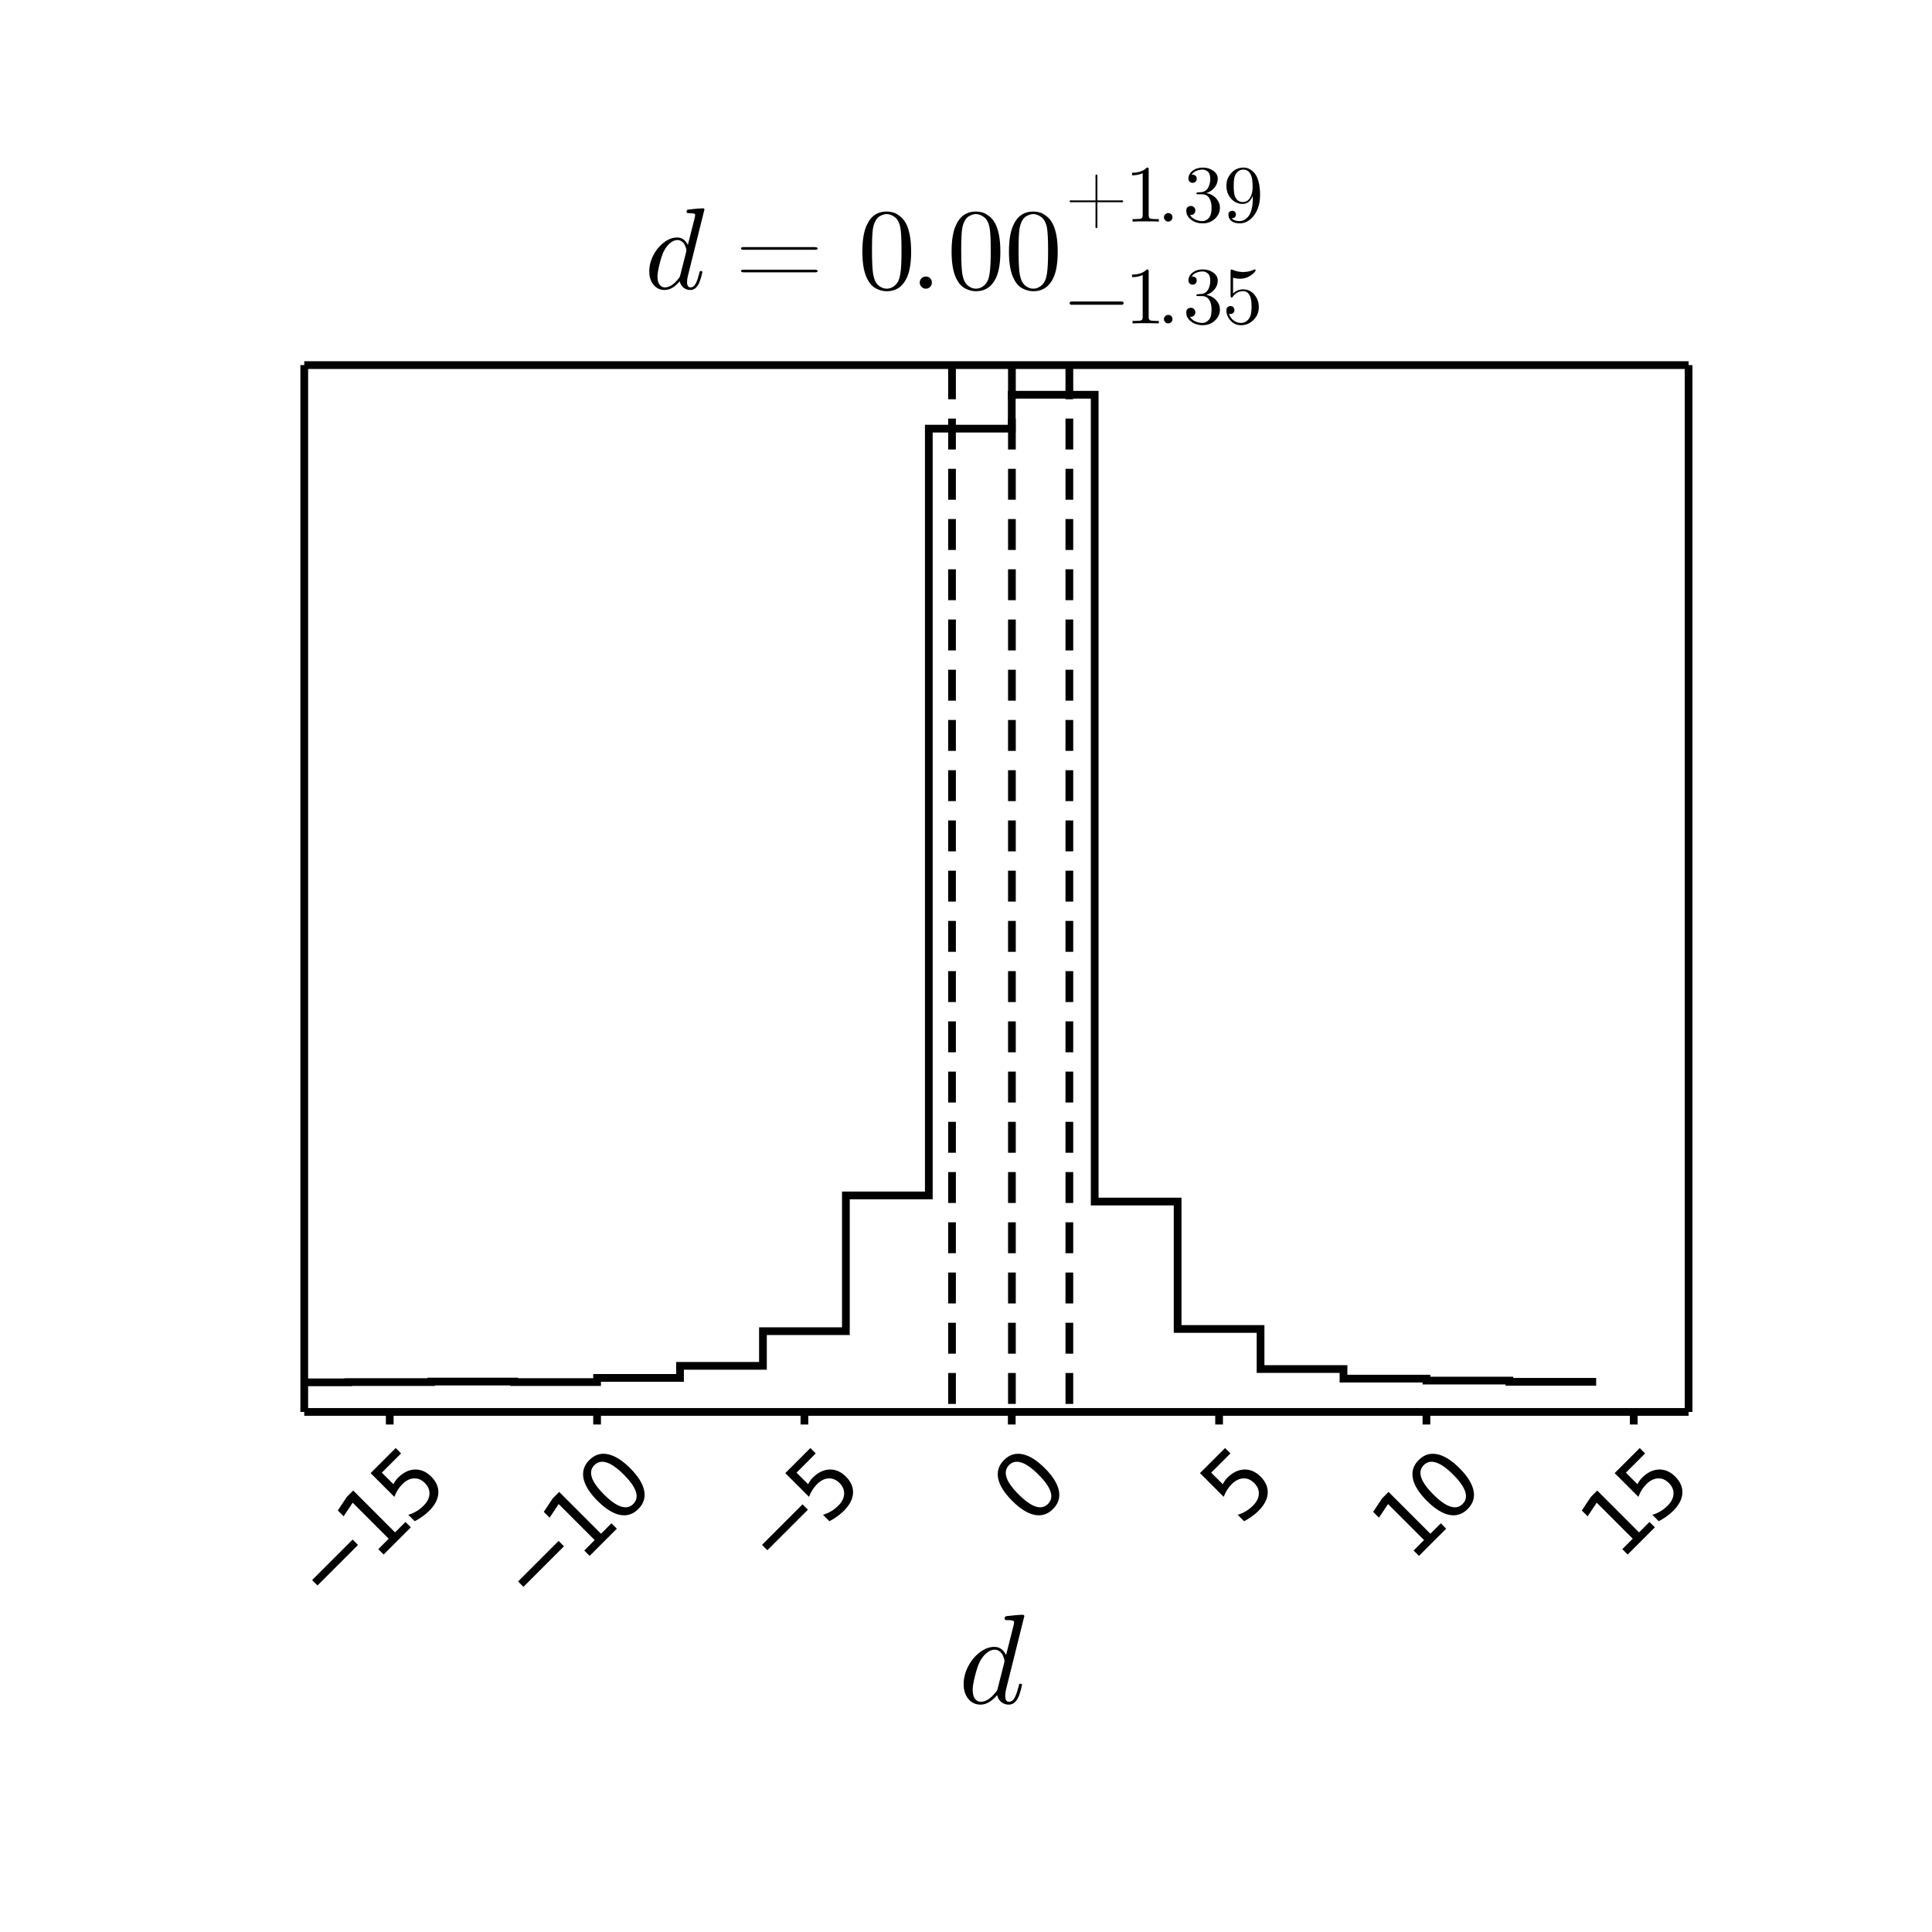 <?xml version="1.0" encoding="utf-8"?>
<svg xmlns="http://www.w3.org/2000/svg" xmlns:xlink="http://www.w3.org/1999/xlink" width="250" height="250" viewBox="0 0 1000 1000">
<rect x="0" y="0" width="1000" height="1000" fill="#808080" stroke="none"/>
<defs>
  <clipPath id="clip010">
    <rect x="0" y="0" width="1000" height="1000"/>
  </clipPath>
</defs>
<path clip-path="url(#clip010)" d="
M0 1000 L1000 1000 L1000 0 L0 0  Z
  " fill="#ffffff" fill-rule="evenodd" fill-opacity="1"/>
<defs>
  <clipPath id="clip011">
    <rect x="200" y="100" width="701" height="701"/>
  </clipPath>
</defs>
<defs>
  <clipPath id="clip012">
    <rect x="157" y="188" width="718" height="543"/>
  </clipPath>
</defs>
<path clip-path="url(#clip010)" d="
M157.48 730.817 L874.016 730.817 L874.016 188.976 L157.48 188.976  Z
  " fill="#ffffff" fill-rule="evenodd" fill-opacity="1"/>
<polyline clip-path="url(#clip010)" style="stroke:#000000; stroke-width:4; stroke-opacity:1; fill:none" points="
  157.48,730.817 874.016,730.817 
  "/>
<polyline clip-path="url(#clip010)" style="stroke:#000000; stroke-width:4; stroke-opacity:1; fill:none" points="
  157.48,188.976 874.016,188.976 
  "/>
<polyline clip-path="url(#clip010)" style="stroke:#000000; stroke-width:4; stroke-opacity:1; fill:none" points="
  201.728,730.817 201.728,737.319 
  "/>
<polyline clip-path="url(#clip010)" style="stroke:#000000; stroke-width:4; stroke-opacity:1; fill:none" points="
  309.046,730.817 309.046,737.319 
  "/>
<polyline clip-path="url(#clip010)" style="stroke:#000000; stroke-width:4; stroke-opacity:1; fill:none" points="
  416.364,730.817 416.364,737.319 
  "/>
<polyline clip-path="url(#clip010)" style="stroke:#000000; stroke-width:4; stroke-opacity:1; fill:none" points="
  523.682,730.817 523.682,737.319 
  "/>
<polyline clip-path="url(#clip010)" style="stroke:#000000; stroke-width:4; stroke-opacity:1; fill:none" points="
  631,730.817 631,737.319 
  "/>
<polyline clip-path="url(#clip010)" style="stroke:#000000; stroke-width:4; stroke-opacity:1; fill:none" points="
  738.317,730.817 738.317,737.319 
  "/>
<polyline clip-path="url(#clip010)" style="stroke:#000000; stroke-width:4; stroke-opacity:1; fill:none" points="
  845.635,730.817 845.635,737.319 
  "/>
<path clip-path="url(#clip010)" d="M 0 0 M161.538 817.858 L182.522 796.874 L185.305 799.657 L164.321 820.641 L161.538 817.858 Z" fill="#000000" fill-rule="evenodd" fill-opacity="1" /><path clip-path="url(#clip010)" d="M 0 0 M195.797 801.834 L201.198 796.433 L182.555 777.789 L177.857 784.844 L174.845 781.832 L179.51 774.81 L182.817 771.504 L204.472 793.159 L209.873 787.757 L212.656 790.54 L198.579 804.617 L195.797 801.834 Z" fill="#000000" fill-rule="evenodd" fill-opacity="1" /><path clip-path="url(#clip010)" d="M 0 0 M191.835 762.485 L204.815 749.505 L207.598 752.288 L197.646 762.24 L203.637 768.23 Q204.112 767.265 204.717 766.43 Q205.306 765.579 206.027 764.858 Q210.119 760.766 214.751 760.619 Q219.383 760.472 223.213 764.302 Q227.158 768.247 226.896 772.895 Q226.618 777.527 222.149 781.996 Q220.611 783.534 218.745 784.877 Q216.895 786.202 214.669 787.381 L211.346 784.058 Q213.621 783.387 215.586 782.209 Q217.55 781.03 219.301 779.279 Q222.133 776.447 222.296 773.304 Q222.46 770.162 219.907 767.608 Q217.353 765.055 214.211 765.219 Q211.068 765.382 208.236 768.214 Q206.91 769.54 205.879 771.16 Q204.864 772.764 204.112 774.761 L191.835 762.485 Z" fill="#000000" fill-rule="evenodd" fill-opacity="1" /><path clip-path="url(#clip010)" d="M 0 0 M268.152 818.562 L289.136 797.578 L291.919 800.361 L270.935 821.345 L268.152 818.562 Z" fill="#000000" fill-rule="evenodd" fill-opacity="1" /><path clip-path="url(#clip010)" d="M 0 0 M302.41 802.538 L307.812 797.136 L289.169 778.493 L284.471 785.548 L281.459 782.536 L286.124 775.514 L289.431 772.208 L311.086 793.863 L316.487 788.461 L319.27 791.244 L305.193 805.32 L302.41 802.538 Z" fill="#000000" fill-rule="evenodd" fill-opacity="1" /><path clip-path="url(#clip010)" d="M 0 0 M307.665 758.328 Q305.111 760.881 306.339 764.695 Q307.566 768.476 312.608 773.517 Q317.633 778.542 321.43 779.786 Q325.228 780.997 327.781 778.444 Q330.351 775.874 329.123 772.093 Q327.896 768.279 322.871 763.254 Q317.829 758.213 314.032 757.002 Q310.234 755.758 307.665 758.328 M305.046 755.709 Q309.154 751.6 314.572 752.697 Q319.99 753.761 326.177 759.948 Q332.348 766.119 333.428 771.553 Q334.508 776.954 330.4 781.063 Q326.292 785.171 320.874 784.107 Q315.456 783.011 309.285 776.84 Q303.098 770.653 302.018 765.251 Q300.937 759.817 305.046 755.709 Z" fill="#000000" fill-rule="evenodd" fill-opacity="1" /><path clip-path="url(#clip010)" d="M 0 0 M394.408 799.624 L415.392 778.64 L418.174 781.423 L397.19 802.407 L394.408 799.624 Z" fill="#000000" fill-rule="evenodd" fill-opacity="1" /><path clip-path="url(#clip010)" d="M 0 0 M406.471 762.485 L419.451 749.505 L422.234 752.288 L412.282 762.24 L418.272 768.23 Q418.747 767.265 419.353 766.43 Q419.942 765.579 420.662 764.858 Q424.754 760.766 429.386 760.619 Q434.019 760.472 437.849 764.302 Q441.793 768.247 441.532 772.895 Q441.253 777.527 436.785 781.996 Q435.246 783.534 433.38 784.877 Q431.531 786.202 429.305 787.381 L425.982 784.058 Q428.257 783.387 430.221 782.209 Q432.185 781.03 433.937 779.279 Q436.768 776.447 436.932 773.304 Q437.096 770.162 434.542 767.608 Q431.989 765.055 428.846 765.219 Q425.704 765.382 422.872 768.214 Q421.546 769.54 420.515 771.16 Q419.5 772.764 418.747 774.761 L406.471 762.485 Z" fill="#000000" fill-rule="evenodd" fill-opacity="1" /><path clip-path="url(#clip010)" d="M 0 0 M522.3 758.328 Q519.747 760.881 520.974 764.695 Q522.202 768.476 527.243 773.517 Q532.268 778.542 536.066 779.786 Q539.863 780.997 542.417 778.444 Q544.986 775.874 543.759 772.093 Q542.531 768.279 537.506 763.254 Q532.465 758.213 528.667 757.002 Q524.87 755.758 522.3 758.328 M519.681 755.709 Q523.79 751.6 529.208 752.697 Q534.625 753.761 540.813 759.948 Q546.983 766.119 548.064 771.553 Q549.144 776.954 545.036 781.063 Q540.927 785.171 535.509 784.107 Q530.092 783.011 523.921 776.84 Q517.734 770.653 516.653 765.251 Q515.573 759.817 519.681 755.709 Z" fill="#000000" fill-rule="evenodd" fill-opacity="1" /><path clip-path="url(#clip010)" d="M 0 0 M621.107 762.485 L634.087 749.505 L636.869 752.288 L626.917 762.24 L632.908 768.23 Q633.383 767.265 633.988 766.43 Q634.578 765.579 635.298 764.858 Q639.39 760.766 644.022 760.619 Q648.654 760.472 652.484 764.302 Q656.429 768.247 656.167 772.895 Q655.889 777.527 651.42 781.996 Q649.882 783.534 648.016 784.877 Q646.166 786.202 643.94 787.381 L640.617 784.058 Q642.893 783.387 644.857 782.209 Q646.821 781.03 648.572 779.279 Q651.404 776.447 651.568 773.304 Q651.731 770.162 649.178 767.608 Q646.625 765.055 643.482 765.219 Q640.339 765.382 637.508 768.214 Q636.182 769.54 635.151 771.16 Q634.136 772.764 633.383 774.761 L621.107 762.485 Z" fill="#000000" fill-rule="evenodd" fill-opacity="1" /><path clip-path="url(#clip010)" d="M 0 0 M731.682 802.538 L737.083 797.136 L718.44 778.493 L713.742 785.548 L710.731 782.536 L715.395 775.514 L718.702 772.208 L740.357 793.863 L745.758 788.461 L748.541 791.244 L734.464 805.32 L731.682 802.538 Z" fill="#000000" fill-rule="evenodd" fill-opacity="1" /><path clip-path="url(#clip010)" d="M 0 0 M736.936 758.328 Q734.382 760.881 735.61 764.695 Q736.838 768.476 741.879 773.517 Q746.904 778.542 750.701 779.786 Q754.499 780.997 757.052 778.444 Q759.622 775.874 758.395 772.093 Q757.167 768.279 752.142 763.254 Q747.101 758.213 743.303 757.002 Q739.506 755.758 736.936 758.328 M734.317 755.709 Q738.425 751.6 743.843 752.697 Q749.261 753.761 755.448 759.948 Q761.619 766.119 762.699 771.553 Q763.78 776.954 759.671 781.063 Q755.563 785.171 750.145 784.107 Q744.727 783.011 738.556 776.84 Q732.369 770.653 731.289 765.251 Q730.209 759.817 734.317 755.709 Z" fill="#000000" fill-rule="evenodd" fill-opacity="1" /><path clip-path="url(#clip010)" d="M 0 0 M839.703 801.834 L845.105 796.433 L826.462 777.789 L821.764 784.844 L818.752 781.832 L823.417 774.81 L826.723 771.504 L848.378 793.159 L853.78 787.757 L856.563 790.54 L842.486 804.617 L839.703 801.834 Z" fill="#000000" fill-rule="evenodd" fill-opacity="1" /><path clip-path="url(#clip010)" d="M 0 0 M835.742 762.485 L848.722 749.505 L851.505 752.288 L841.553 762.24 L847.544 768.23 Q848.018 767.265 848.624 766.43 Q849.213 765.579 849.933 764.858 Q854.025 760.766 858.658 760.619 Q863.29 760.472 867.12 764.302 Q871.065 768.247 870.803 772.895 Q870.525 777.527 866.056 781.996 Q864.517 783.534 862.651 784.877 Q860.802 786.202 858.576 787.381 L855.253 784.058 Q857.528 783.387 859.492 782.209 Q861.457 781.03 863.208 779.279 Q866.04 776.447 866.203 773.304 Q866.367 770.162 863.814 767.608 Q861.26 765.055 858.118 765.219 Q854.975 765.382 852.143 768.214 Q850.817 769.54 849.786 771.16 Q848.771 772.764 848.018 774.761 L835.742 762.485 Z" fill="#000000" fill-rule="evenodd" fill-opacity="1" /><path clip-path="url(#clip010)" d="M 0 0 M530.183 836.515 L520.682 874.647 Q520.296 876.354 520.296 877.803 Q520.296 880.83 522.26 880.83 Q523.226 880.83 523.999 880.219 Q524.772 879.607 525.384 878.318 Q525.996 877.03 526.383 875.839 Q526.769 874.615 527.284 872.682 Q527.445 871.909 527.574 871.716 Q527.735 871.491 528.186 871.491 Q528.991 871.491 528.991 872.135 Q528.122 876.289 526.994 878.673 Q525.191 882.312 522.131 882.312 Q519.813 882.312 518.17 880.895 Q516.528 879.478 516.141 877.352 Q511.922 882.312 507.542 882.312 Q503.677 882.312 501.23 879.381 Q498.782 876.418 498.782 871.748 Q498.782 867.046 501.101 862.538 Q503.452 858.029 507.156 855.227 Q510.859 852.425 514.66 852.425 Q518.685 852.425 520.746 856.644 L524.708 840.992 L524.901 839.704 Q524.901 839.317 524.74 839.124 Q524.611 838.898 523.838 838.737 Q523.098 838.576 521.616 838.576 Q521.004 838.576 520.714 838.544 Q520.457 838.512 520.231 838.351 Q520.006 838.158 520.006 837.771 Q520.006 836.644 520.94 836.515 Q527.123 835.807 529.313 835.807 Q529.7 835.807 529.925 836 Q530.151 836.161 530.151 836.354 L530.183 836.515 M519.941 859.671 Q519.941 859.381 519.716 858.576 Q519.49 857.771 518.975 856.644 Q518.46 855.517 517.333 854.711 Q516.238 853.874 514.756 853.874 Q512.759 853.874 510.666 855.581 Q508.605 857.288 507.091 860.186 Q505.932 862.505 504.676 867.368 Q503.452 872.231 503.452 874.647 Q503.452 876.128 503.774 877.449 Q504.128 878.737 505.127 879.8 Q506.125 880.83 507.671 880.83 Q511.439 880.83 515.143 876.161 Q515.851 875.355 516.012 875.033 Q516.205 874.679 516.463 873.713 L519.748 860.798 Q519.941 859.832 519.941 859.671 Z" fill="#000000" fill-rule="evenodd" fill-opacity="1" /><polyline clip-path="url(#clip010)" style="stroke:#000000; stroke-width:4; stroke-opacity:1; fill:none" points="
  157.48,730.817 157.48,188.976 
  "/>
<polyline clip-path="url(#clip010)" style="stroke:#000000; stroke-width:4; stroke-opacity:1; fill:none" points="
  874.016,730.817 874.016,188.976 
  "/>
<polyline clip-path="url(#clip012)" style="stroke:#000000; stroke-width:4; stroke-opacity:1; fill:none" stroke-dasharray="16, 10" points="
  492.762,1272.66 492.762,-352.864 
  "/>
<polyline clip-path="url(#clip012)" style="stroke:#000000; stroke-width:4; stroke-opacity:1; fill:none" stroke-dasharray="16, 10" points="
  523.766,1272.66 523.766,-352.864 
  "/>
<polyline clip-path="url(#clip012)" style="stroke:#000000; stroke-width:4; stroke-opacity:1; fill:none" stroke-dasharray="16, 10" points="
  553.495,1272.66 553.495,-352.864 
  "/>
<polyline clip-path="url(#clip012)" style="stroke:#000000; stroke-width:4; stroke-opacity:1; fill:none" points="
  137.338,715.482 180.265,715.482 180.265,715.355 223.192,715.355 223.192,715.1 266.119,715.1 266.119,715.355 309.046,715.355 309.046,713.191 351.973,713.191 
  351.973,706.954 394.9,706.954 394.9,689.007 437.827,689.007 437.827,618.747 480.755,618.747 480.755,221.877 523.682,221.877 523.682,204.311 566.609,204.311 
  566.609,621.929 609.536,621.929 609.536,687.861 652.463,687.861 652.463,708.609 695.39,708.609 695.39,713.573 738.317,713.573 738.317,714.591 781.244,714.591 
  781.244,715.227 824.172,715.227 824.172,715.355 
  "/>
<path clip-path="url(#clip010)" d="M 0 0 M364.609 108.465 L355.972 143.13 Q355.621 144.682 355.621 145.999 Q355.621 148.751 357.407 148.751 Q358.285 148.751 358.988 148.195 Q359.691 147.639 360.247 146.468 Q360.803 145.296 361.155 144.213 Q361.506 143.101 361.974 141.344 Q362.121 140.641 362.238 140.466 Q362.384 140.261 362.794 140.261 Q363.526 140.261 363.526 140.846 Q362.736 144.623 361.711 146.79 Q360.071 150.098 357.29 150.098 Q355.182 150.098 353.689 148.81 Q352.196 147.522 351.844 145.589 Q348.009 150.098 344.027 150.098 Q340.514 150.098 338.288 147.434 Q336.063 144.74 336.063 140.495 Q336.063 136.22 338.171 132.121 Q340.309 128.022 343.676 125.475 Q347.043 122.928 350.497 122.928 Q354.157 122.928 356.031 126.763 L359.632 112.534 L359.808 111.363 Q359.808 111.012 359.661 110.836 Q359.544 110.631 358.842 110.485 Q358.168 110.338 356.821 110.338 Q356.265 110.338 356.002 110.309 Q355.767 110.28 355.563 110.133 Q355.358 109.958 355.358 109.606 Q355.358 108.582 356.207 108.465 Q361.828 107.82 363.819 107.82 Q364.17 107.82 364.375 107.996 Q364.58 108.143 364.58 108.318 L364.609 108.465 M355.299 129.516 Q355.299 129.252 355.094 128.52 Q354.889 127.788 354.421 126.763 Q353.952 125.739 352.928 125.007 Q351.932 124.245 350.585 124.245 Q348.77 124.245 346.867 125.797 Q344.993 127.349 343.617 129.984 Q342.563 132.092 341.421 136.513 Q340.309 140.934 340.309 143.13 Q340.309 144.477 340.601 145.677 Q340.924 146.848 341.831 147.814 Q342.739 148.751 344.144 148.751 Q347.57 148.751 350.937 144.506 Q351.581 143.774 351.727 143.481 Q351.903 143.159 352.137 142.281 L355.123 130.54 Q355.299 129.662 355.299 129.516 Z" fill="#000000" fill-rule="evenodd" fill-opacity="1" /><path clip-path="url(#clip010)" d="M 0 0 M383.544 140.319 Q383.602 139.587 384.744 139.587 L421.488 139.587 Q423.215 139.587 423.245 140.261 Q423.245 140.993 421.605 140.963 L385.154 140.963 Q383.544 140.993 383.544 140.319 M383.544 128.608 Q383.544 127.876 384.803 127.905 L421.429 127.905 Q423.215 127.905 423.245 128.608 Q423.245 129.281 421.722 129.281 L384.744 129.281 Q383.544 129.281 383.544 128.608 Z" fill="#000000" fill-rule="evenodd" fill-opacity="1" /><path clip-path="url(#clip010)" d="M 0 0 M446.361 130.247 Q446.361 121.435 448.586 116.633 Q451.689 109.489 459.009 109.489 Q460.56 109.489 462.171 109.929 Q463.81 110.338 465.86 111.949 Q467.939 113.559 469.197 116.194 Q471.598 121.288 471.598 130.247 Q471.598 139.002 469.373 143.774 Q466.123 150.742 458.95 150.742 Q456.257 150.742 453.504 149.366 Q450.782 147.99 449.054 144.682 Q446.361 139.734 446.361 130.247 M451.338 129.516 Q451.338 138.562 451.982 142.164 Q452.714 146.058 454.705 147.756 Q456.725 149.425 458.95 149.425 Q461.351 149.425 463.342 147.639 Q465.362 145.823 465.977 141.929 Q466.65 138.094 466.621 129.516 Q466.621 121.171 466.035 117.834 Q465.245 113.94 463.137 112.388 Q461.058 110.807 458.95 110.807 Q458.16 110.807 457.311 111.041 Q456.491 111.275 455.29 111.949 Q454.09 112.622 453.153 114.291 Q452.245 115.96 451.806 118.478 Q451.338 121.728 451.338 129.516 Z" fill="#000000" fill-rule="evenodd" fill-opacity="1" /><path clip-path="url(#clip010)" d="M 0 0 M476.956 148.458 Q476.048 147.492 476.048 146.233 Q476.048 144.974 476.956 144.067 Q477.863 143.13 479.239 143.13 Q480.557 143.13 481.435 144.008 Q482.343 144.857 482.343 146.263 Q482.343 147.639 481.377 148.546 Q480.44 149.425 479.239 149.425 Q477.863 149.425 476.956 148.458 Z" fill="#000000" fill-rule="evenodd" fill-opacity="1" /><path clip-path="url(#clip010)" d="M 0 0 M492.544 130.247 Q492.544 121.435 494.77 116.633 Q497.873 109.489 505.192 109.489 Q506.744 109.489 508.355 109.929 Q509.994 110.338 512.044 111.949 Q514.122 113.559 515.381 116.194 Q517.782 121.288 517.782 130.247 Q517.782 139.002 515.557 143.774 Q512.307 150.742 505.134 150.742 Q502.44 150.742 499.688 149.366 Q496.965 147.99 495.238 144.682 Q492.544 139.734 492.544 130.247 M497.522 129.516 Q497.522 138.562 498.166 142.164 Q498.898 146.058 500.889 147.756 Q502.909 149.425 505.134 149.425 Q507.535 149.425 509.526 147.639 Q511.546 145.823 512.161 141.929 Q512.834 138.094 512.805 129.516 Q512.805 121.171 512.219 117.834 Q511.429 113.94 509.321 112.388 Q507.242 110.807 505.134 110.807 Q504.343 110.807 503.494 111.041 Q502.675 111.275 501.474 111.949 Q500.274 112.622 499.337 114.291 Q498.429 115.96 497.99 118.478 Q497.522 121.728 497.522 129.516 Z" fill="#000000" fill-rule="evenodd" fill-opacity="1" /><path clip-path="url(#clip010)" d="M 0 0 M522.232 130.247 Q522.232 121.435 524.457 116.633 Q527.56 109.489 534.88 109.489 Q536.432 109.489 538.042 109.929 Q539.682 110.338 541.731 111.949 Q543.81 113.559 545.069 116.194 Q547.47 121.288 547.47 130.247 Q547.47 139.002 545.244 143.774 Q541.995 150.742 534.821 150.742 Q532.128 150.742 529.376 149.366 Q526.653 147.99 524.925 144.682 Q522.232 139.734 522.232 130.247 M527.209 129.516 Q527.209 138.562 527.853 142.164 Q528.585 146.058 530.576 147.756 Q532.596 149.425 534.821 149.425 Q537.222 149.425 539.213 147.639 Q541.233 145.823 541.848 141.929 Q542.522 138.094 542.492 129.516 Q542.492 121.171 541.907 117.834 Q541.116 113.94 539.008 112.388 Q536.929 110.807 534.821 110.807 Q534.031 110.807 533.182 111.041 Q532.362 111.275 531.162 111.949 Q529.961 112.622 529.024 114.291 Q528.117 115.96 527.678 118.478 Q527.209 121.728 527.209 129.516 Z" fill="#000000" fill-rule="evenodd" fill-opacity="1" /><path clip-path="url(#clip010)" d="M 0 0 M554.582 104.714 Q553.619 104.714 553.619 104.202 Q553.619 103.689 554.623 103.689 Q554.746 103.689 554.951 103.71 Q555.176 103.73 555.217 103.73 L567.043 103.73 L567.043 91.864 Q567.043 91.823 567.022 91.639 Q567.002 91.434 567.002 91.311 Q567.002 90.306 567.494 90.306 Q568.006 90.306 568.006 91.311 L568.006 103.73 L579.852 103.73 Q579.893 103.73 580.098 103.71 Q580.303 103.689 580.426 103.689 Q581.389 103.689 581.389 104.202 Q581.41 104.714 580.385 104.714 Q580.262 104.714 580.077 104.694 Q579.893 104.673 579.852 104.673 L568.006 104.673 L568.006 117.134 Q568.006 118.097 567.494 118.097 Q567.002 118.097 567.002 117.093 Q567.002 116.97 567.022 116.765 Q567.043 116.581 567.043 116.54 L567.043 104.673 L555.217 104.673 Q555.176 104.673 554.931 104.694 Q554.705 104.714 554.582 104.714 Z" fill="#000000" fill-rule="evenodd" fill-opacity="1" /><path clip-path="url(#clip010)" d="M 0 0 M585.947 90.737 L585.947 89.425 Q590.989 89.425 593.592 86.74 Q594.309 86.74 594.432 86.904 Q594.555 87.068 594.555 87.827 L594.555 111.375 Q594.555 112.625 595.17 113.015 Q595.785 113.404 598.47 113.404 L599.802 113.404 L599.802 114.695 Q598.326 114.572 592.998 114.572 Q587.669 114.572 586.214 114.695 L586.214 113.404 L587.546 113.404 Q590.19 113.404 590.825 113.035 Q591.461 112.646 591.461 111.375 L591.461 89.63 Q589.268 90.737 585.947 90.737 Z" fill="#000000" fill-rule="evenodd" fill-opacity="1" /><path clip-path="url(#clip010)" d="M 0 0 M603.098 114.019 Q602.463 113.342 602.463 112.461 Q602.463 111.58 603.098 110.945 Q603.734 110.289 604.697 110.289 Q605.619 110.289 606.234 110.904 Q606.869 111.498 606.869 112.482 Q606.869 113.445 606.193 114.08 Q605.537 114.695 604.697 114.695 Q603.734 114.695 603.098 114.019 Z" fill="#000000" fill-rule="evenodd" fill-opacity="1" /><path clip-path="url(#clip010)" d="M 0 0 M614.011 109.039 Q614.011 107.788 614.728 107.194 Q615.445 106.6 616.367 106.6 Q617.331 106.6 618.007 107.235 Q618.704 107.85 618.704 108.936 Q618.704 110.104 617.884 110.76 Q617.085 111.416 615.937 111.252 Q616.941 112.933 618.786 113.691 Q620.651 114.449 622.372 114.449 Q624.176 114.449 625.631 112.892 Q627.107 111.334 627.107 107.522 Q627.107 104.284 625.836 102.419 Q624.586 100.554 622.106 100.554 L620.261 100.554 Q619.626 100.554 619.442 100.492 Q619.257 100.431 619.257 100.082 Q619.257 99.672 619.892 99.591 Q620.528 99.591 621.532 99.468 Q623.971 99.386 625.262 97.275 Q626.43 95.307 626.43 92.499 Q626.43 89.938 625.201 88.872 Q623.991 87.786 622.413 87.786 Q620.938 87.786 619.319 88.4 Q617.7 89.015 616.818 90.388 Q619.421 90.388 619.421 92.499 Q619.421 93.422 618.827 94.037 Q618.253 94.631 617.29 94.631 Q616.367 94.631 615.753 94.057 Q615.138 93.463 615.138 92.458 Q615.138 90.061 617.269 88.4 Q619.421 86.74 622.577 86.74 Q625.692 86.74 627.988 88.38 Q630.304 90.02 630.304 92.54 Q630.304 95.02 628.664 97.049 Q627.025 99.078 624.422 99.918 Q627.619 100.554 629.525 102.726 Q631.431 104.878 631.431 107.522 Q631.431 110.801 628.849 113.219 Q626.266 115.617 622.495 115.617 Q619.011 115.617 616.511 113.732 Q614.011 111.846 614.011 109.039 Z" fill="#000000" fill-rule="evenodd" fill-opacity="1" /><path clip-path="url(#clip010)" d="M 0 0 M634.792 96.189 Q634.792 93.954 635.448 92.438 Q636.103 90.901 637.477 89.384 Q639.997 86.74 643.645 86.74 Q645.203 86.74 646.576 87.396 Q647.97 88.052 649.281 89.548 Q650.614 91.024 651.413 93.954 Q652.212 96.865 652.212 100.882 Q652.212 107.379 649.056 111.498 Q645.92 115.617 641.678 115.617 Q638.993 115.617 637.415 114.408 Q635.837 113.179 635.837 111.088 Q635.837 110.002 636.452 109.551 Q637.067 109.08 637.763 109.08 Q638.522 109.08 639.116 109.592 Q639.71 110.084 639.71 111.006 Q639.71 111.764 639.219 112.359 Q638.747 112.933 637.518 112.933 Q638.727 114.449 641.637 114.449 Q642.682 114.449 643.727 113.978 Q644.773 113.486 645.9 112.318 Q647.048 111.129 647.744 108.649 Q648.441 106.169 648.441 102.685 L648.441 101.353 Q646.761 105.555 643.195 105.555 Q639.669 105.555 637.231 102.849 Q634.792 100.144 634.792 96.189 M638.563 96.229 Q638.563 100.39 639.321 101.927 Q640.612 104.571 643.236 104.571 Q645.797 104.571 647.068 102.296 Q648.359 100 648.359 97.029 Q648.359 92.909 647.683 91.106 Q646.433 87.786 643.645 87.786 Q640.879 87.786 639.444 90.43 Q638.563 91.987 638.563 96.229 Z" fill="#000000" fill-rule="evenodd" fill-opacity="1" /><path clip-path="url(#clip010)" d="M 0 0 M581.328 156.312 Q581.574 156.558 581.574 156.906 Q581.574 157.254 581.328 157.5 Q581.082 157.746 580.733 157.746 L554.459 157.746 Q554.111 157.746 553.865 157.5 Q553.619 157.254 553.619 156.906 Q553.619 156.558 553.865 156.312 Q554.111 156.066 554.459 156.066 L580.733 156.066 Q581.082 156.066 581.328 156.312 Z" fill="#000000" fill-rule="evenodd" fill-opacity="1" /><path clip-path="url(#clip010)" d="M 0 0 M585.947 143.441 L585.947 142.129 Q590.989 142.129 593.592 139.445 Q594.309 139.445 594.432 139.608 Q594.555 139.772 594.555 140.531 L594.555 164.079 Q594.555 165.329 595.17 165.719 Q595.785 166.108 598.47 166.108 L599.802 166.108 L599.802 167.399 Q598.326 167.276 592.998 167.276 Q587.669 167.276 586.214 167.399 L586.214 166.108 L587.546 166.108 Q590.19 166.108 590.825 165.739 Q591.461 165.35 591.461 164.079 L591.461 142.334 Q589.268 143.441 585.947 143.441 Z" fill="#000000" fill-rule="evenodd" fill-opacity="1" /><path clip-path="url(#clip010)" d="M 0 0 M603.098 166.723 Q602.463 166.047 602.463 165.165 Q602.463 164.284 603.098 163.649 Q603.734 162.993 604.697 162.993 Q605.619 162.993 606.234 163.608 Q606.869 164.202 606.869 165.186 Q606.869 166.149 606.193 166.784 Q605.537 167.399 604.697 167.399 Q603.734 167.399 603.098 166.723 Z" fill="#000000" fill-rule="evenodd" fill-opacity="1" /><path clip-path="url(#clip010)" d="M 0 0 M614.011 161.743 Q614.011 160.493 614.728 159.898 Q615.445 159.304 616.367 159.304 Q617.331 159.304 618.007 159.939 Q618.704 160.554 618.704 161.64 Q618.704 162.808 617.884 163.464 Q617.085 164.12 615.937 163.956 Q616.941 165.637 618.786 166.395 Q620.651 167.153 622.372 167.153 Q624.176 167.153 625.631 165.596 Q627.107 164.038 627.107 160.226 Q627.107 156.988 625.836 155.123 Q624.586 153.258 622.106 153.258 L620.261 153.258 Q619.626 153.258 619.442 153.196 Q619.257 153.135 619.257 152.787 Q619.257 152.377 619.892 152.295 Q620.528 152.295 621.532 152.172 Q623.971 152.09 625.262 149.979 Q626.43 148.011 626.43 145.204 Q626.43 142.642 625.201 141.576 Q623.991 140.49 622.413 140.49 Q620.938 140.49 619.319 141.105 Q617.7 141.719 616.818 143.093 Q619.421 143.093 619.421 145.204 Q619.421 146.126 618.827 146.741 Q618.253 147.335 617.29 147.335 Q616.367 147.335 615.753 146.761 Q615.138 146.167 615.138 145.163 Q615.138 142.765 617.269 141.105 Q619.421 139.445 622.577 139.445 Q625.692 139.445 627.988 141.084 Q630.304 142.724 630.304 145.245 Q630.304 147.724 628.664 149.753 Q627.025 151.782 624.422 152.623 Q627.619 153.258 629.525 155.43 Q631.431 157.582 631.431 160.226 Q631.431 163.505 628.849 165.924 Q626.266 168.321 622.495 168.321 Q619.011 168.321 616.511 166.436 Q614.011 164.55 614.011 161.743 Z" fill="#000000" fill-rule="evenodd" fill-opacity="1" /><path clip-path="url(#clip010)" d="M 0 0 M634.792 160.636 Q634.792 159.386 635.468 158.914 Q636.144 158.423 636.862 158.423 Q637.825 158.423 638.378 159.037 Q638.952 159.632 638.952 160.472 Q638.952 161.312 638.378 161.927 Q637.825 162.521 636.862 162.521 Q636.39 162.521 636.144 162.44 Q636.698 164.366 638.378 165.76 Q640.079 167.153 642.313 167.153 Q645.121 167.153 646.802 164.427 Q647.806 162.665 647.806 158.668 Q647.806 155.143 647.048 153.381 Q645.879 150.696 643.481 150.696 Q640.079 150.696 638.071 153.627 Q637.825 153.996 637.538 154.016 Q637.128 154.016 637.026 153.791 Q636.944 153.545 636.944 152.91 L636.944 140.49 Q636.944 139.486 637.354 139.486 Q637.518 139.486 637.866 139.608 Q640.51 140.777 643.441 140.797 Q646.453 140.797 649.159 139.567 Q649.363 139.445 649.486 139.445 Q649.896 139.445 649.917 139.916 Q649.917 140.08 649.568 140.572 Q649.24 141.043 648.523 141.678 Q647.806 142.293 646.884 142.888 Q645.961 143.482 644.609 143.892 Q643.277 144.281 641.801 144.281 Q640.038 144.281 638.235 143.728 L638.235 151.905 Q640.407 149.774 643.563 149.774 Q646.925 149.774 649.24 152.479 Q651.556 155.184 651.556 158.955 Q651.556 162.911 648.81 165.616 Q646.084 168.321 642.395 168.321 Q639.034 168.321 636.903 165.924 Q634.792 163.526 634.792 160.636 Z" fill="#000000" fill-rule="evenodd" fill-opacity="1" /></svg>
